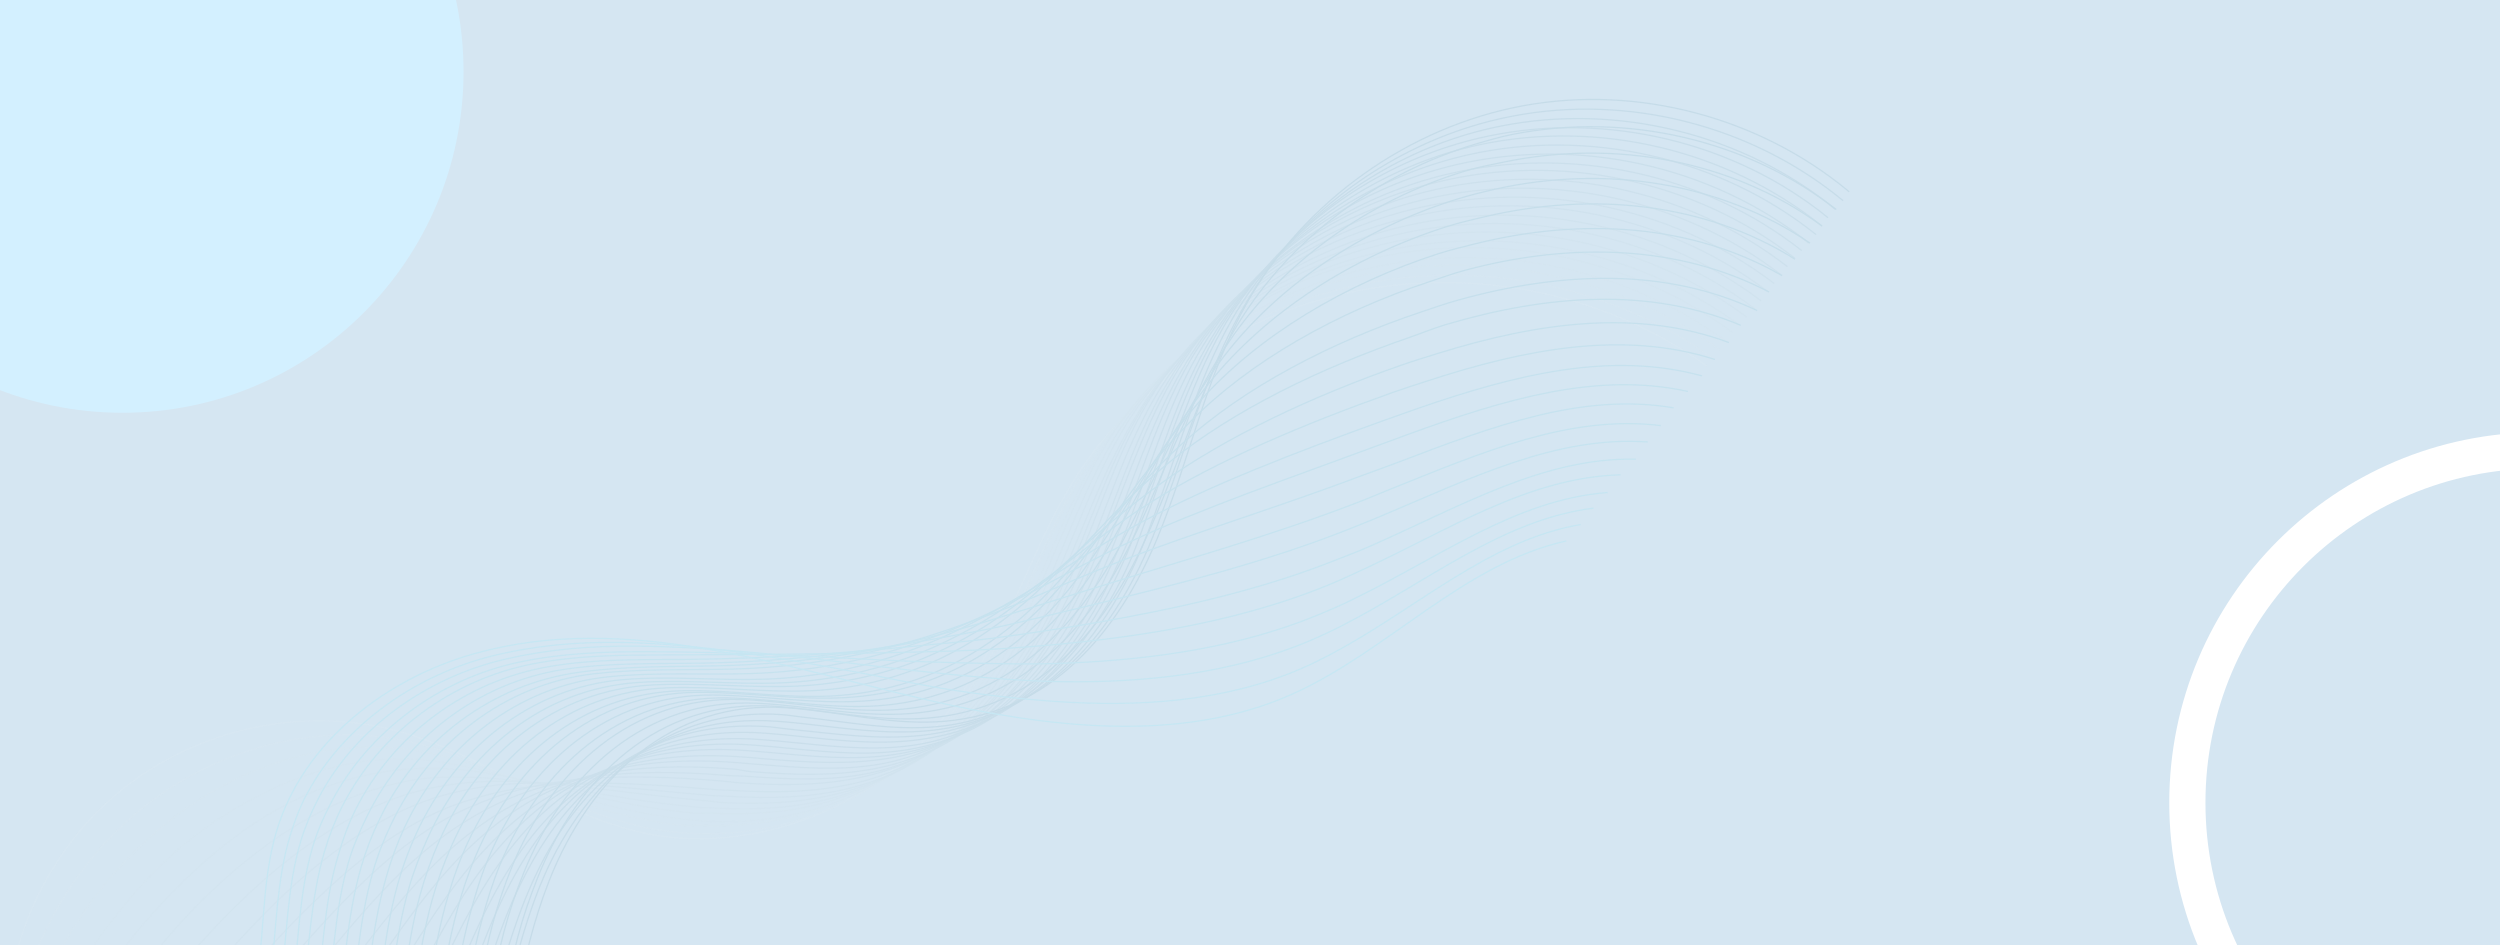 <svg width="1920" height="726" viewBox="0 0 1920 726" fill="none" xmlns="http://www.w3.org/2000/svg">
<g clip-path="url(#clip0_696_8956)">
<rect width="1920" height="726" fill="#D5E6F2"/>
<path d="M310 -47.5C310 109.625 182.625 237 25.5 237C-131.625 237 -259 109.625 -259 -47.5C-259 -204.625 -131.625 -332 25.5 -332C182.625 -332 310 -204.625 310 -47.5ZM-231.208 -47.5C-231.208 94.276 -116.276 209.208 25.5 209.208C167.276 209.208 282.208 94.276 282.208 -47.5C282.208 -189.276 167.276 -304.208 25.5 -304.208C-116.276 -304.208 -231.208 -189.276 -231.208 -47.5Z" fill="white"/>
<path d="M2235 616.5C2235 773.625 2107.62 901 1950.5 901C1793.37 901 1666 773.625 1666 616.5C1666 459.375 1793.37 332 1950.5 332C2107.62 332 2235 459.375 2235 616.5ZM1693.79 616.5C1693.79 758.276 1808.72 873.208 1950.5 873.208C2092.28 873.208 2207.21 758.276 2207.21 616.5C2207.21 474.724 2092.28 359.792 1950.5 359.792C1808.72 359.792 1693.79 474.724 1693.79 616.5Z" fill="white"/>
<g filter="url(#filter0_f_696_8956)">
<circle cx="94" cy="55" r="262" fill="#D3F0FF"/>
</g>
<g opacity="0.08">
<path d="M1310.72 281.033C1219.88 215.627 1098.62 199.2 993.246 236.831C939.864 255.853 891.989 288.335 853.744 330.321C810.228 377.982 795.102 432.334 765.656 487.691C742.759 530.803 713.779 571.288 673.842 599.938C632.591 629.669 580.944 645.485 530.136 644.089C445.238 641.844 383.167 581.823 303.595 561.045C231.599 542.195 151.84 559.721 93.829 606.328C35.818 652.935 1.532 727.863 4.449 802.277" stroke="#F2F2F2" stroke-miterlimit="10"/>
<path d="M1316.07 275.585C1226.27 210.557 1106.61 193.837 1002.02 230.28C947.838 248.971 898.256 281.729 859.712 324.09C848.208 336.648 839.127 350.136 830.78 363.688C807.384 401.701 794.06 442.14 772.567 483.488C768.342 491.665 762.867 500.013 758.27 507.893C737.61 542.467 712.339 573.771 679.509 597.3C661.455 610.267 642.203 620.309 621.032 627.458C593.429 636.777 563.356 641.201 534.237 640.207C529.986 640.015 526.155 639.84 522.053 639.462C453 633.125 398.451 594.924 337.58 575.816C328.2 572.911 318.671 570.343 308.978 568.404C268.833 560.463 225.962 564.476 186.254 578.135C156.964 588.238 129.014 604.002 104.711 624.446C88.126 638.428 73.677 653.911 60.964 671.427C29.603 714.492 10.1 766.385 9.691 814.633" stroke="#E7EBEC" stroke-miterlimit="10"/>
<path d="M1320.63 268.515C1231.93 203.895 1113.02 186.407 1009.24 221.484C954.382 240.079 905.112 273.189 866.303 316.077C854.821 328.798 844.384 342.195 835.966 355.835C812.467 394.356 798.72 435.986 777.29 477.823C772.993 486.09 769.068 494.096 764.399 502.068C743.802 537.131 717.547 569.48 684.393 593.04C666.178 606.022 646.669 615.725 625.133 622.575C597.167 631.596 567.641 635.041 538.177 633.919C533.929 633.727 529.472 634.335 525.371 633.957C455.32 627.57 400.769 595.212 341.398 580.929C332.264 578.674 323.093 576.761 313.74 575.545C274.952 570.498 234.163 576.315 196.032 591.82C167.831 603.235 140.957 620.244 116.997 641.404C100.642 655.864 85.672 671.618 72.628 689.167C40.349 732.24 17.786 782.128 14.933 825.989" stroke="#DDE4E6" stroke-miterlimit="10"/>
<path d="M1326.19 262.444C1238.59 198.249 1121.98 180.83 1019.02 214.933C963.456 233.296 912.463 266.474 873.272 309.846C861.712 322.666 851.412 335.7 842.934 349.604C819.219 388.584 805.64 430.668 784.419 472.997C780.212 481.341 775.652 489.958 770.905 498.025C750.372 533.767 724.626 566.695 691.059 590.403C672.675 603.412 652.376 613.44 630.395 620.098C602.057 628.836 572.3 632.076 542.656 630.819C538.241 630.648 533.957 629.809 529.69 629.452C458.726 623.118 403.217 595.784 345.434 586.42C336.564 584.984 327.92 583.701 318.718 583.063C281.208 581.016 242.924 589.896 206.187 607.288C179.085 620.197 152.508 637.627 128.878 659.522C112.743 674.471 98.22 691.078 84.669 708.69C51.542 751.875 25.886 799.8 20.552 839.128" stroke="#D2DDE1" stroke-miterlimit="10"/>
<path d="M1330.76 255.374C1244.21 191.563 1128.39 173.232 1026.23 206.137C970.059 224.312 918.089 258.068 878.457 301.993C866.751 314.998 857.434 328.21 848.903 342.373C825.062 381.702 811.635 424.438 790.548 467.172C786.36 475.681 782.45 484.515 777.817 492.822C757.343 529.061 731.153 562.166 697.348 585.982C678.724 599.102 657.537 609.403 635.279 615.838C606.571 624.278 576.666 625.826 546.597 624.532C542.182 624.36 538.058 624.926 533.791 624.569C461.809 618.18 406.178 595.299 349.874 590.751C341.174 590.056 332.345 590.12 323.479 590.204C287.314 591.045 250.354 601.113 215.183 620.352C189.161 634.571 164.383 653.959 141.165 676.479C125.255 691.909 110.216 708.782 96.333 726.431C62.45 769.614 33.659 815.603 25.795 850.484" stroke="#C7D6DB" stroke-miterlimit="10"/>
<path d="M1336.1 249.926C1250.6 186.483 1135.72 168.529 1034.39 200.368C977.592 218.169 925.815 251.235 885.831 295.602C874.055 308.693 864.254 322.515 855.654 336.765C831.718 376.598 817.684 420.552 796.837 463.751C792.671 472.425 788.736 481.098 784.106 489.401C763.722 526.294 737.218 559.413 703.015 583.344C684.229 596.474 662.79 606.448 640.163 612.577C611.086 620.71 581.046 622.175 550.698 620.649C546.284 620.476 541.376 620.423 537.109 620.064C464.2 613.671 408.684 596.595 353.692 596.865C345.254 596.982 337.392 596.759 328.863 597.562C293.949 601.205 258.105 614.728 224.338 635.82C199.402 651.341 175.012 671.441 152.046 694.598C136.366 710.5 122.207 727.493 107.997 745.171C73.296 788.429 41.277 832.599 31.037 862.841" stroke="#BCCFD5" stroke-miterlimit="10"/>
<path d="M1341.45 243.478C1256.98 180.402 1143.63 162.104 1043.16 192.817C985.657 210.354 932.843 244.089 892.582 288.994C880.733 302.177 870.985 315.74 862.405 330.157C838.268 370.436 824.536 414.847 803.748 458.548C799.676 467.296 795.628 475.727 791.017 484.198C770.692 521.592 744.078 556.27 709.464 580.329C690.51 593.476 668.906 603.015 645.829 608.94C616.358 616.607 586.195 617.975 555.582 616.389C551.074 616.141 546.976 615.455 542.616 615.021C468.765 608.638 411.56 596.041 358.133 601.195C349.936 601.96 341.819 603.178 333.624 604.703C300.05 611.231 267.178 627.095 234.899 650.128C211.06 667.128 187.746 688.3 165.115 712.178C149.659 728.561 134.291 746.693 119.822 764.317C84.267 807.502 49.669 849.039 37.062 874.819" stroke="#B2C8CF" stroke-miterlimit="10"/>
<path d="M1347.71 237.142C1264.21 174.384 1152.6 155.862 1052.86 185.378C994.599 202.652 940.664 235.796 900.086 281.093C888.157 294.375 878.875 308.957 870.07 323.66C845.721 364.407 831.265 408.552 810.79 452.835C806.643 461.68 802.813 471.247 798.22 479.89C777.965 517.972 751.014 552.699 716.044 576.803C696.911 589.973 675.95 599.695 652.409 605.414C622.543 612.781 591.516 613.436 560.597 611.618C556.085 611.369 551.447 611.375 547.008 611.033C471.998 604.664 414.07 595.834 362.082 605.798C354.141 607.377 346.38 609.087 338.516 611.334C306.188 620.842 275.087 639.174 244.186 664.085C221.412 682.406 198.52 705.672 176.288 730.191C161.047 747.063 146.52 763.951 131.617 781.547C95.209 824.848 56.963 865.102 41.812 886.448" stroke="#A7C1C9" stroke-miterlimit="10"/>
<path d="M1352.53 231.051C1270.17 168.741 1159.99 149.668 1061.11 178.183C1002.18 195.213 947.235 228.92 906.316 274.841C894.316 288.214 883.773 302.776 874.894 317.569C850.437 358.825 836.905 404.094 816.558 448.771C812.43 457.781 808.581 467.186 803.988 475.826C783.789 514.398 757.176 548.503 721.812 572.739C702.446 586.022 680.652 595.915 656.772 601.511C626.458 608.516 595.428 609.027 564.177 607.092C559.668 606.845 555.024 606.848 550.588 606.508C474.702 600.19 417.476 597.455 366.945 612.513C359.252 614.743 351.845 617.105 344.322 620.076C313.356 632.482 283.711 653.394 254.385 680.155C232.72 699.956 210.726 722.89 188.836 748.128C173.823 765.479 158.937 784.041 143.702 801.672C106.468 845.06 65.803 882.677 48.099 899.406" stroke="#9CBAC4" stroke-miterlimit="10"/>
<path d="M1357.14 223.582C1275.98 161.771 1166.56 142.891 1068.53 170.394C1008.82 187.098 953.608 220.834 912.329 267.212C900.35 280.75 889.766 294.984 880.907 309.94C856.25 351.632 842.928 397.307 822.731 442.547C818.696 451.628 814.735 460.797 810.161 469.602C790.04 508.832 763.117 544.356 727.523 568.703C707.996 582.004 685.869 591.642 661.7 596.852C631.026 603.565 599.055 603.338 567.54 601.189C562.94 600.869 559.007 600.161 554.573 599.822C477.702 593.469 419.68 595.942 370.647 615.823C363.219 618.869 356.152 621.72 348.967 625.414C319.263 640.637 291.254 664.119 263.425 692.82C242.844 713.932 221.86 738.202 200.384 764.065C185.598 781.895 170.883 801.274 155.411 819.014C117.424 862.397 73.546 898.173 53.385 910.363" stroke="#92B3BE" stroke-miterlimit="10"/>
<path d="M1362.53 217.736C1282.34 156.242 1173.75 136.487 1076.57 162.822C1016.13 179.236 961.298 213.517 919.747 260.423C907.621 274.143 896.612 288.718 887.702 303.933C862.854 346.069 849.736 392.297 829.687 437.945C825.674 447.194 821.669 456.029 817.116 465.001C797.065 504.731 769.261 541.371 733.234 565.667C713.536 578.979 692.037 588.822 667.411 593.816C636.351 600.216 604.196 598.424 572.308 596.125C567.705 595.802 563.248 595.957 558.719 595.541C480.87 589.159 422.773 595.986 375.132 620.756C367.871 624.539 360.623 628.743 353.772 633.156C325.333 651.349 299.677 676.544 273.247 707.107C253.748 729.527 233.321 755.901 212.092 782.407C197.533 800.715 182.14 818.96 166.336 836.734C127.519 880.201 81.209 914.605 58.671 922.321" stroke="#87ACB8" stroke-miterlimit="10"/>
<path d="M1368.14 211.267C1289.04 150.186 1181.96 129.732 1085.61 155.249C1024.54 171.337 967.985 205.688 925.977 253.171C913.773 266.99 903.685 281.825 894.715 297.304C869.724 339.805 856.078 387.363 836.238 433.504C832.314 442.829 828.203 451.418 823.667 460.559C803.753 500.875 776.366 538.021 739.945 562.631C720.003 576.063 696.912 585.443 671.934 590.317C640.577 596.341 608.994 595.136 576.831 592.627C572.135 592.232 567.684 590.958 563.082 590.637C484.222 584.232 426.214 596.602 379.994 626.471C373.069 630.98 366.186 635.834 359.578 640.899C332.479 661.995 308.414 689.825 283.447 722.177C265.041 746.087 244.919 772.888 224.018 800.126C209.678 818.923 194.658 838.113 178.422 855.858C138.739 899.272 89.337 931.875 64.335 935.062" stroke="#7CA6B2" stroke-miterlimit="10"/>
<path d="M1372.75 204.798C1294.77 144.155 1189.22 123.246 1093.65 147.677C1031.91 163.514 974.259 198.536 931.989 246.542C919.717 260.45 909.862 275.183 900.728 290.675C875.633 333.678 861.409 381.036 841.628 427.658C837.631 437.071 833.753 446.981 829.218 456.118C809.29 497.01 782.232 533.546 745.496 558.19C725.397 571.638 702.271 581.984 676.862 586.659C645.152 592.391 613.217 589.495 580.816 586.941C576.124 586.547 571.044 586.054 566.444 585.734C486.711 579.372 427.792 596.883 383.074 631.563C376.321 636.813 369.87 642.233 363.601 648.019C337.858 671.998 315.315 702.174 291.865 736.624C274.544 761.84 256.832 789.828 236.348 817.686C222.237 836.957 206.694 856.423 190.131 874.2C149.628 917.695 97.143 948.272 69.622 947.019" stroke="#719FAC" stroke-miterlimit="10"/>
<path d="M1378.35 198.329C1301.45 138.087 1197.27 116.708 1102.69 140.105C1040.16 155.616 982.281 190.827 939.624 239.13C927.278 253.131 916.856 268.387 907.741 284.046C882.442 327.494 868.341 375.166 848.801 422.434C844.823 432.014 840.814 441.517 836.391 450.894C816.611 492.359 789.255 530.304 752.206 555.153C731.942 568.622 709.19 577.836 683.413 582.218C651.335 587.658 618.636 585.432 585.962 582.66C581.27 582.267 576.263 581.679 571.59 581.453C490.776 575.141 431.778 596.83 388.559 636.496C382.049 642.393 375.962 648.471 370.029 654.979C345.463 681.866 324.668 714.687 302.687 750.911C286.538 777.513 269.205 807.448 249.057 836.028C235.243 855.688 219.735 874.727 202.839 892.543C161.504 936.133 105.885 964.761 75.908 958.977" stroke="#6798A6" stroke-miterlimit="10"/>
<path d="M1383.74 192.483C1307.84 132.583 1204.79 111.466 1110.89 133.938C1047.69 149.101 989.377 184.256 946.42 233.124C933.993 247.224 923.002 261.397 913.753 277.417C888.24 321.334 874.552 370.913 855.134 418.615C851.247 428.274 847.223 437.6 842.724 447.075C822.919 489.157 795.414 527.292 757.917 552.117C737.493 565.778 713.977 575.329 687.719 579.342C655.249 584.486 622.374 580.663 589.324 577.757C584.537 577.289 579.74 577.017 574.953 576.55C493.157 570.247 433.383 596.917 391.639 641.588C385.387 648.305 379.03 655.647 373.429 662.881C350.194 692.673 332.482 727.867 311.887 765.981C296.736 794.004 279.898 824.504 259.982 853.748C246.386 873.9 231.164 893.805 213.925 911.667C171.806 955.282 112.938 981.973 80.572 971.718" stroke="#5C91A1" stroke-miterlimit="10"/>
<path d="M1389.14 186.637C1314.22 127.063 1211.96 104.9 1118.93 126.366C1054.91 141.158 996.444 176.306 953.055 225.712C940.557 239.9 929.243 256.083 919.926 272.193C894.32 316.621 881.261 365.834 862.09 414.013C858.227 423.839 853.553 433.782 849.057 443.256C829.421 485.907 802.151 524.786 764.411 549.704C743.819 563.372 719.977 572.532 693.43 576.306C660.575 581.134 626.89 576.533 593.47 573.476C588.679 573.005 583.962 572.647 579.098 572.269C496.331 565.933 435.734 597.663 395.501 647.303C389.421 654.759 384.212 661.961 378.857 669.841C356.977 702.514 340.194 741.166 321.087 781.051C307.028 810.384 291.809 841.441 272.313 871.307C258.947 891.936 243.222 912.284 225.633 930.009C182.595 973.625 120.786 998.401 85.859 983.676" stroke="#518A9B" stroke-miterlimit="10"/>
<path d="M1394.74 180.168C1320.9 120.994 1220.07 98.278 1127.97 118.794C1063.33 133.234 1003.73 169.147 960.067 219.083C947.498 233.361 936.235 249.29 926.939 265.564C901.134 310.43 888.374 360.118 869.263 408.789C865.326 418.706 860.613 428.319 856.23 438.032C836.581 481.269 809.176 520.125 770.961 545.262C750.207 558.948 726.346 569.076 699.358 572.647C666.045 577.105 632.382 572.38 598.615 569.195C593.752 568.817 589.107 568.366 584.244 567.988C500.473 561.601 439.71 597.617 400.986 652.235C395.243 660.412 389.68 668.982 384.662 677.584C364.058 713.235 349.429 753.442 331.909 795.338C318.952 826.148 303.301 858.37 284.239 889.027C271.1 910.134 256.261 930.591 238.342 948.352C194.55 991.962 129.55 1015.06 92.145 995.633" stroke="#478395" stroke-miterlimit="10"/>
<path d="M1399.35 173.699C1326.65 114.981 1227.26 91.666 1136.01 111.222C1070.68 125.281 1010.12 162.033 966.08 212.454C953.453 226.998 942.476 242.379 932.952 258.935C907 304.162 892.942 354.57 874.031 403.726C870.182 413.716 866.242 423.784 861.781 433.591C842.261 477.406 814.594 517.812 776.05 543.009C755.057 556.818 730.924 564.979 703.503 568.366C669.835 572.552 635.908 567.598 601.978 564.291C597.025 563.843 592.634 563.44 587.606 563.084C502.962 556.783 441.236 597.803 404.066 657.328C398.49 666.249 393.37 675.378 388.685 684.704C369.318 723.177 356.397 766.111 340.326 809.785C328.434 841.91 314.685 875.983 295.947 907.369C283.024 928.962 267.684 949.669 249.428 967.476C204.796 1011.2 136.712 1032.21 96.809 1008.37" stroke="#3C7C8F" stroke-miterlimit="10"/>
<path d="M1403.96 167.23C1332.29 108.871 1233.77 85.691 1143.43 104.433C1077.29 118.137 1017.02 154.097 972.715 205.042C960.017 219.675 948.465 235.586 938.964 252.306C912.914 298.044 898.877 348.87 880.204 398.502C876.377 408.658 873.083 418.943 868.736 428.989C849.212 473.392 820.551 513.253 781.601 538.567C760.441 552.389 736.135 561.552 708.432 564.707C674.386 568.585 640.321 563.384 606.124 560.01C601.169 559.56 595.923 558.631 590.969 558.181C505.287 551.796 444.281 597.669 408.551 662.26C403.22 671.828 397.837 682.4 393.491 692.446C375.478 733.803 364.81 778.533 350.149 824.073C339.438 857.582 325.908 892.37 307.495 924.306C294.802 946.376 278.921 967.19 260.353 985.196C214.968 1028.91 144.384 1048.65 102.096 1020.33" stroke="#317589" stroke-miterlimit="10"/>
<path d="M1409.57 160.761C1339.01 102.832 1241.87 79.032 1152.47 96.861C1085.62 110.166 1024.41 146.995 979.728 198.413C966.955 213.141 955.555 228.864 945.977 245.677C919.715 291.862 905.84 343.168 887.377 393.278C883.566 403.6 879.636 414.502 875.287 424.548C855.901 469.524 827.497 510.093 788.312 535.531C766.988 549.378 742.425 558.178 714.36 561.049C679.955 564.645 644.947 558.687 610.486 555.107C605.442 554.585 601.141 554.255 596.115 553.9C509.469 547.667 447.4 598.344 413.414 667.975C408.342 678.358 403.932 688.638 399.919 699.406C383.238 743.651 373.534 791.664 360.349 839.142C350.633 874.055 337.505 909.367 319.421 942.025C306.947 964.578 291.982 985.657 273.062 1003.54C226.749 1047.28 153.101 1065.12 108.382 1032.29" stroke="#266E84" stroke-miterlimit="10"/>
<path d="M1415.52 154.16C1345.99 96.592 1250.54 72.085 1161.86 89.156C1094.34 101.949 1031.28 139.052 986.306 191.029C973.454 205.855 962.975 221.835 953.338 238.915C926.863 285.564 912.689 338.073 894.275 388.704C890.556 399.104 886.517 409.757 882.186 419.974C862.776 465.562 834.123 506.254 794.588 531.74C773.089 545.611 748.536 555.371 720.014 558.04C685.223 561.342 650.808 554.404 615.98 550.693C610.933 550.171 605.854 549.219 600.826 548.864C513.124 542.575 450.455 598.532 417.841 672.935C412.937 684.063 409.061 694.972 405.29 706.394C389.872 753.638 381.815 804.016 370.114 853.457C361.475 889.697 350.232 926.841 332.477 960.235C320.222 983.278 304.757 1004.6 285.496 1022.53C238.331 1066.39 161.667 1082.18 114.394 1044.9" stroke="#1C677E" stroke-miterlimit="10"/>
<path d="M1420.17 147.293C1351.71 90.121 1257.69 65.075 1169.94 81.185C1082.19 97.296 1001.87 154.35 957.99 232.048C925.842 288.882 913.494 354.183 888.403 414.352C858.576 485.626 806.957 547.238 724.986 553.983C684.715 557.316 644.614 546.386 604.233 543.562C515.624 537.289 452.69 597.482 421.588 676.847C397.888 737.364 391.891 803.069 379.198 866.723C366.43 930.471 344.376 996.007 296.465 1039.85C248.555 1083.7 168.593 1097.74 118.942 1055.83" stroke="#116078" stroke-miterlimit="10"/>
<path d="M1410.22 160.894C1341.5 107.161 1249.03 86.09 1162.35 103.057C1152.43 105.032 1143.06 107.755 1133.33 110.639C1058.43 133.029 991.241 183.038 951.165 248.139C932.483 278.506 920.394 311.042 908.03 344.157C898.518 369.675 888.493 395.561 876.863 420.305C845.644 487.442 793.516 545.074 712.484 551.506C672.599 554.693 633.311 544.709 593.296 542.33C506.103 537.034 443.492 596.589 412.679 674.672C406.844 689.456 401.887 703.64 397.817 719.069C385.719 765.597 380.76 814.259 371.373 861.578C369.311 872.381 366.408 883.059 363.659 893.772C350.41 945.758 328.123 996.623 289.103 1032.52C241.887 1075.86 164.214 1090.51 114.711 1050.99" stroke="#11677E" stroke-miterlimit="10"/>
<path d="M1399.26 173.496C1330.49 123.213 1240.13 106.707 1154.55 124.551C1144.72 126.599 1134.38 128.554 1124.74 131.511C1050.61 154.058 984.671 201.703 943.34 263.23C924.041 291.893 909.939 322.851 896.754 353.948C886.478 377.949 876.477 402.144 864.323 425.259C831.628 488.342 778.976 541.983 698.983 548.029C659.403 551.005 620.9 541.947 581.36 540.098C495.727 536.045 432.781 594.139 401.988 670.874C396.134 685.493 391.139 700.1 387.125 715.271C375.122 761.118 370.174 808.899 361.144 855.592C359.064 866.231 357.509 877.005 354.835 887.627C341.848 938.913 319.831 987.825 281.363 1023.4C234.94 1066.31 158.118 1081.7 108.696 1044.52" stroke="#126E85" stroke-miterlimit="10"/>
<path d="M1390.09 186.72C1321.04 139.854 1232.79 126.51 1148.37 145.263C1138.71 147.452 1128.82 149.913 1119.34 152.845C1045.95 175.514 978.946 220.563 936.515 278.321C916.601 305.277 901.881 334.5 887.883 363.579C877.015 386.044 866.749 408.327 854.188 430.052C820.01 488.91 767.831 539.378 688.669 545.015C649.375 547.758 608.822 538.659 569.641 537.243C485.428 534.311 423.593 590.994 392.918 666.294C387.126 680.655 382.081 695.683 378.056 710.691C366.093 755.956 362.14 803.352 353.32 849.447C351.32 859.995 348.822 870.327 346.228 880.859C333.451 931.546 312.626 980.535 274.784 1015.69C229.078 1058.25 153.85 1073.55 104.465 1038.68" stroke="#12748B" stroke-miterlimit="10"/>
<path d="M1378.57 199.077C1309.66 155.813 1223.28 146.861 1139.99 166.512C1130.45 168.785 1120.34 171.08 1110.97 174.094C1038.54 197.069 972.594 239.615 928.907 293.79C908.542 319.019 892.353 345.825 877.446 372.966C865.971 393.883 855.031 415.203 841.866 435.384C806.099 490.092 752.058 536.795 673.979 542.076C635.06 544.66 597.411 536.747 558.705 536.011C476.118 534.369 414.528 590.065 384.01 664.119C378.19 678.306 373.659 692.922 369.77 707.733C357.954 752.354 353.225 798.252 344.713 843.679C342.777 854.126 340.243 864.734 337.621 875.091C325.06 925.036 303.834 972.978 266.639 1007.74C221.657 1049.8 149.304 1066.18 100.234 1033.84" stroke="#137B92" stroke-miterlimit="10"/>
<path d="M1368.61 211.678C1299.51 171.903 1214.48 166.774 1132.4 187.384C1122.95 189.731 1114.08 191.885 1104.78 194.806C1033.14 217.944 966.256 257.828 921.3 308.259C900.319 331.782 884.136 357.495 868.575 382.597C856.502 401.976 843.995 421.621 830.326 440.337C793.158 490.893 739.829 533.625 662.883 538.438C624.373 540.891 586.175 534.127 547.768 533.779C466.746 533.226 405.369 586.935 374.94 659.539C369.083 673.391 364.609 688.509 360.701 703.153C348.976 747.085 345.124 792.647 336.888 837.533C334.933 847.813 332.967 857.899 330.419 868.162C318.116 917.4 296.605 965.512 260.059 1000.02C215.875 1041.66 144.189 1057.36 95.219 1027.37" stroke="#138298" stroke-miterlimit="10"/>
<path d="M1358.66 224.28C1289.31 187.958 1206.36 185.902 1125.44 207.473C1116.17 209.968 1107.1 213.231 1097.98 216.3C1027.07 239.606 960.086 277.256 913.852 324.133C892.243 345.962 874.763 369.201 858.299 392.388C845.548 410.332 833.06 428.104 818.786 445.291C780.196 491.719 725.775 531.222 649.759 535.744C611.611 537.894 573.544 531.505 535.427 531.707C455.743 532.25 395.646 585.709 365.409 657.146C359.531 670.839 354.863 684.963 351.009 699.356C339.3 742.719 335.709 787.248 327.659 831.548C325.852 841.648 323.664 852.001 321.19 862.177C309.237 910.811 288.633 957.573 252.697 991.691C209.286 1032.92 139.181 1049.89 90.366 1022.31" stroke="#13899F" stroke-miterlimit="10"/>
<path d="M1349.48 238.504C1280.02 205.578 1199.37 208.255 1119.42 230.59C1110.23 233.153 1101.08 236.353 1091.95 239.417C1021.77 262.845 955.235 297.653 907.81 340.846C885.578 360.964 867.404 382.402 850.21 403.641C836.862 420.046 822.903 436.221 808.029 451.867C767.863 494.155 713.944 530.495 638.822 534.512C600.955 536.428 562.233 529.673 524.491 530.475C446.295 532.047 386.388 583.652 356.34 653.566C350.522 667.003 345.805 681.544 341.94 695.775C330.438 738.542 326.958 783.405 319.212 827.185C317.486 837.196 315.779 847.111 313.365 857.031C301.697 904.979 281.505 951.188 246.118 984.98C203.401 1025.69 134.917 1042.75 86.134 1017.47" stroke="#148FA5" stroke-miterlimit="10"/>
<path d="M1336.96 249.861C1267.45 220.537 1188.53 226.074 1109.88 249.435C1100.9 252.153 1092.23 255.739 1083.21 258.883C1013.98 282.603 947.161 315.143 898.42 354.693C875.585 373.109 856.878 392.885 838.774 412.028C824.738 426.818 810.701 441.234 795.328 455.416C753.779 493.551 698.559 526.597 624.538 530.413C587.137 532.238 549.919 526.844 512.554 528.243C436.045 530.991 376.401 581.801 346.431 650.391C340.662 663.559 335.691 677.236 331.871 691.195C320.356 733.334 317.111 777.215 309.605 820.417C307.851 830.252 306.106 840.444 303.758 850.263C292.313 897.465 270.928 942.017 236.19 975.401C194.294 1015.69 128.695 1033.84 80.12 1011" stroke="#1496AB" stroke-miterlimit="10"/>
<path d="M1327.79 263.085C1258.07 237.091 1181.45 247.34 1103.86 271.551C1094.96 274.339 1085.26 277.256 1076.4 280.378C1007.91 304.232 941.699 335.318 891.755 371.189C868.459 387.877 848.742 404.462 829.902 421.659C815.264 434.91 800.549 448.35 784.571 460.992C741.601 494.971 685.07 523.541 612.036 526.936C574.915 528.533 538.533 524.099 501.618 526.011C426.599 529.8 367.134 578.569 337.362 645.811C331.577 658.817 326.635 672.816 322.802 686.615C311.395 728.087 309.008 771.752 301.781 814.271C300.106 824.019 297.42 833.764 295.151 843.495C283.984 890.015 263.73 934.717 229.61 967.69C188.404 1007.47 124.165 1025.63 75.889 1005.16" stroke="#149DB2" stroke-miterlimit="10"/>
<path d="M1317.05 276.064C1247.29 253.667 1171.92 267.689 1095.49 292.801C1086.69 295.664 1078.12 298.363 1069.43 301.467C1001.76 325.497 934.469 353.835 883.365 386.035C859.461 401.018 839.904 416.493 820.249 431.668C804.942 443.472 788.799 455.053 772.249 466.323C727.89 496.149 671.56 521.49 599.534 524.459C562.751 525.862 526.475 521.678 489.899 524.156C416.395 528.984 358.214 577.771 328.453 643.636C322.723 656.378 317.513 669.501 313.732 683.035C302.336 723.897 300.133 766.541 293.174 808.503C291.571 818.154 290.239 828.007 287.949 837.567C276.958 883.455 256.331 926.849 222.871 959.574C182.474 998.923 119.797 1018.41 71.657 1000.31" stroke="#15A4B8" stroke-miterlimit="10"/>
<path d="M1307.1 288.665C1237.15 269.62 1164.56 287.466 1089.3 313.512C1080.68 316.52 1071.32 319.86 1062.63 322.961C995.696 347.132 928.938 372.684 876.54 401.126C852.009 414.397 830.364 428.235 809.972 441.459C794.062 451.722 778.506 460.933 761.331 470.494C715.55 496.156 658.925 519.119 587.815 521.604C551.416 522.858 515.078 518.926 478.963 521.924C406.974 527.808 349.018 575.881 319.545 640.46C313.797 653.038 309.167 665.799 305.446 679.077C294.246 719.339 292.108 760.993 285.349 802.358C283.731 811.845 281.555 821.329 279.342 830.799C268.624 875.996 248.345 918.928 215.508 951.241C175.901 990.158 115.414 1010.17 67.426 994.468" stroke="#15AABF" stroke-miterlimit="10"/>
<path d="M1296.36 300.644C1226.33 285.169 1155.01 306.778 1080.93 333.762C1072.41 336.849 1064.18 339.962 1055.66 343.05C989.663 367.504 922.451 390.626 868.933 415.595C843.803 427.175 821.611 439.327 800.318 450.468C783.821 459.2 767.458 467.342 749.791 475.448C702.568 497.077 645.903 515.167 575.936 517.345C539.896 518.428 503.782 516.107 468.026 519.692C397.59 526.656 339.959 572.679 310.475 635.88C304.778 648.193 300.033 661.319 296.377 674.497C285.169 714.143 282.653 755.74 276.12 796.372C274.642 805.668 272.806 814.752 270.735 824.031C260.338 868.57 240.436 911.073 208.146 942.907C169.254 981.328 110.225 1001.29 62.412 988.002" stroke="#16B1C5" stroke-miterlimit="10"/>
<path d="M1285.4 313.246C1215.3 301.196 1146.11 327.418 1073.13 355.256C1064.79 358.488 1056.36 361.294 1047.85 364.544C982.54 389.227 915.915 409.483 861.108 430.686C835.446 440.625 812.475 450.912 790.447 460.099C773.18 467.306 755.596 473.748 737.251 480.401C688.703 497.934 631.456 512.009 562.434 513.868C526.69 514.726 491.472 513.431 456.09 517.46C387.18 525.477 329.85 570.875 300.567 632.705C294.761 644.778 289.903 656.996 286.308 669.916C275.207 708.882 273.533 750.125 267.296 790.227C265.896 799.431 263.997 808.772 261.911 817.885C251.79 861.726 231.518 903.065 199.784 934.574C161.614 972.649 104.927 993.119 57.18 982.158" stroke="#16B8CC" stroke-miterlimit="10"/>
<path d="M1275.45 326.848C1205.19 318.309 1137.91 347.535 1066.16 376.345C1057.92 379.652 1050.1 383.097 1041.67 386.256C977.162 411.113 909.791 429.997 853.66 447.56C827.466 455.706 803.634 462.936 780.793 470.107C762.936 475.78 744.646 481.236 725.711 486.355C675.781 499.746 617.956 509.961 549.933 511.391C514.521 512.055 480.183 511.468 445.154 516.228C377.745 525.277 320.602 568.682 291.497 629.125C285.746 640.935 280.855 653.587 277.239 666.336C266.242 704.77 264.751 744.983 258.689 784.459C257.268 793.493 255.318 803.1 253.304 812.117C243.433 855.239 223.52 896.144 192.422 927.241C154.964 964.809 100.476 985.829 52.949 977.314" stroke="#16BFD2" stroke-miterlimit="10"/>
<path d="M1265.49 339.449C1194.97 334.381 1129.26 367.51 1058.57 397.217C1050.42 400.599 1042.33 403.82 1034.08 407.128C970.301 432.158 904.099 448.682 846.836 462.652C820.002 469.093 794.963 475.202 771.3 480.521C752.829 484.656 733.646 487.82 714.171 491.309C662.814 500.715 604.617 508.274 537.591 509.319C502.556 509.846 467.554 508.842 432.812 514.156C366.815 524.217 311.071 567.602 281.966 626.733C276.267 638.291 271.11 650.04 267.547 662.539C256.638 700.314 256.025 740.129 250.242 779.096C248.896 788.044 247.42 797.04 245.479 805.972C235.865 848.42 215.456 888.128 185.059 918.907C148.372 956.07 94.782 977.804 47.312 971.63" stroke="#17C5D8" stroke-miterlimit="10"/>
<path d="M1256.32 352.673C1185.74 351.043 1122.22 388.668 1052.55 419.334C1044.58 422.861 1036.24 426.032 1028.06 429.245C965.13 454.493 899.355 468.163 840.793 478.365C813.331 483.091 786.851 486.956 762.428 490.152C743.258 492.667 724.193 494.067 704.037 496.102C651.251 501.334 591.875 505.823 525.872 506.465C491.209 506.678 456.223 505.994 421.876 511.924C357.394 522.883 301.643 564.41 272.897 622.152C267.181 633.545 262.839 646.247 259.261 658.581C248.453 695.676 247.91 734.513 242.418 772.95C241.149 781.808 238.829 790.438 236.872 799.204C227.529 840.955 207.54 880.115 177.697 910.574C141.805 947.303 90.384 969.552 43.081 965.787" stroke="#17CCDF" stroke-miterlimit="10"/>
<path d="M1244.58 364.652C1173.86 366.542 1112.39 407.139 1043.8 438.801C1035.93 442.404 1028.17 446.045 1020.09 449.334C957.976 474.762 890.579 486.516 830.781 492.994C802.718 496.024 777.078 497.883 751.775 499.161C732.018 500.145 712.072 500.571 691.497 501.056C637.36 502.323 577.438 502.672 512.37 502.988C478.046 503.011 443.948 503.194 409.94 509.692C347.06 521.764 291.725 562.605 262.988 618.977C257.326 630.107 252.717 641.931 249.192 654.001C238.485 690.563 237.436 729.25 232.188 766.965C231.064 775.632 229.859 784.481 228.048 793.058C218.877 834.18 198.541 872.194 169.335 902.24C134.155 938.464 85.018 961.33 37.849 959.943" stroke="#17D3E5" stroke-miterlimit="10"/>
<path d="M1234.62 378.254C1163.83 383.577 1104.49 428.77 1036.99 461.295C1029.3 465.043 1021.2 468.562 1013.29 471.828C951.925 497.397 884.878 506.235 823.956 509.085C795.351 510.469 768.244 509.759 742.121 509.17C721.752 508.604 701.144 508.074 679.957 507.01C624.306 504.187 564.013 500.678 499.869 500.511C465.93 500.385 432.545 501.441 399.003 508.46C337.542 521.353 282.623 561.798 254.079 616.802C248.4 627.766 243.663 638.515 240.122 650.421C229.52 686.304 229.318 724.632 224.364 761.819C223.225 770.323 221.268 778.878 219.441 787.29C210.637 827.79 191.407 865.804 162.755 895.529C128.37 931.319 80.716 954.155 33.618 955.099" stroke="#18DAEC" stroke-miterlimit="10"/>
<path d="M1223.88 390.233C1152.98 399.114 1094.86 448.014 1028.62 481.544C1021.03 485.372 1014.14 488.571 1006.32 491.917C945.789 517.695 878.54 524.291 816.348 523.554C787.236 523.17 759.211 520.777 732.467 518.178C711.361 516.117 690.722 513.852 669.039 511.181C612.154 504.343 550.996 496.726 487.989 496.251C454.409 495.956 421.164 498.55 388.067 506.228C328.138 520.19 273.467 558.511 245.01 612.222C239.382 622.923 234.621 634.108 231.053 645.84C220.443 681.113 220.467 718.427 215.757 755.051C214.684 763.456 214.091 772.121 212.239 780.362C203.661 820.134 184.033 857.091 156.016 886.413C122.339 921.707 75.377 945.304 28.604 948.633" stroke="#18E0F2" stroke-miterlimit="10"/>
<path d="M1213.93 402.835C1142.89 415.08 1087.57 467.864 1022.44 502.256C1014.94 506.154 1007.33 510.069 999.513 513.412C939.849 539.404 872.913 543.078 809.523 538.645C779.786 536.544 750.622 533.129 722.973 528.592C701.262 524.983 679.861 520.261 657.499 516.134C599.043 505.307 538.24 494.273 476.27 493.397C442.995 492.882 409.917 495.776 377.131 503.996C318.732 518.856 264.362 556.717 236.101 609.047C230.364 619.506 226.35 630.317 222.767 641.883C212.353 676.541 212.371 712.985 207.932 748.906C206.937 757.218 205.407 765.446 203.632 773.594C195.327 812.66 175.944 849.104 148.653 878.08C115.779 912.934 71.058 937.125 24.372 942.789" stroke="#19E7F9" stroke-miterlimit="10"/>
<path d="M1202.97 415.436C1123.59 433.023 1065.71 500.534 991.547 533.501C905.063 571.844 801.392 558.212 712.319 537.601C600.083 511.77 480.632 469.755 365.194 501.763C296.866 520.71 233.433 569.435 212.698 637.302C199.896 679.163 203.786 724.672 194.808 767.448C177.071 851.962 104.249 922.087 19.141 936.945" stroke="#19EEFF" stroke-miterlimit="10"/>
</g>
</g>
<defs>
<filter id="filter0_f_696_8956" x="-408" y="-447" width="1004" height="1004" filterUnits="userSpaceOnUse" color-interpolation-filters="sRGB">
<feFlood flood-opacity="0" result="BackgroundImageFix"/>
<feBlend mode="normal" in="SourceGraphic" in2="BackgroundImageFix" result="shape"/>
<feGaussianBlur stdDeviation="120" result="effect1_foregroundBlur_696_8956"/>
</filter>
<clipPath id="clip0_696_8956">
<rect width="1920" height="726" fill="white"/>
</clipPath>
</defs>
</svg>
